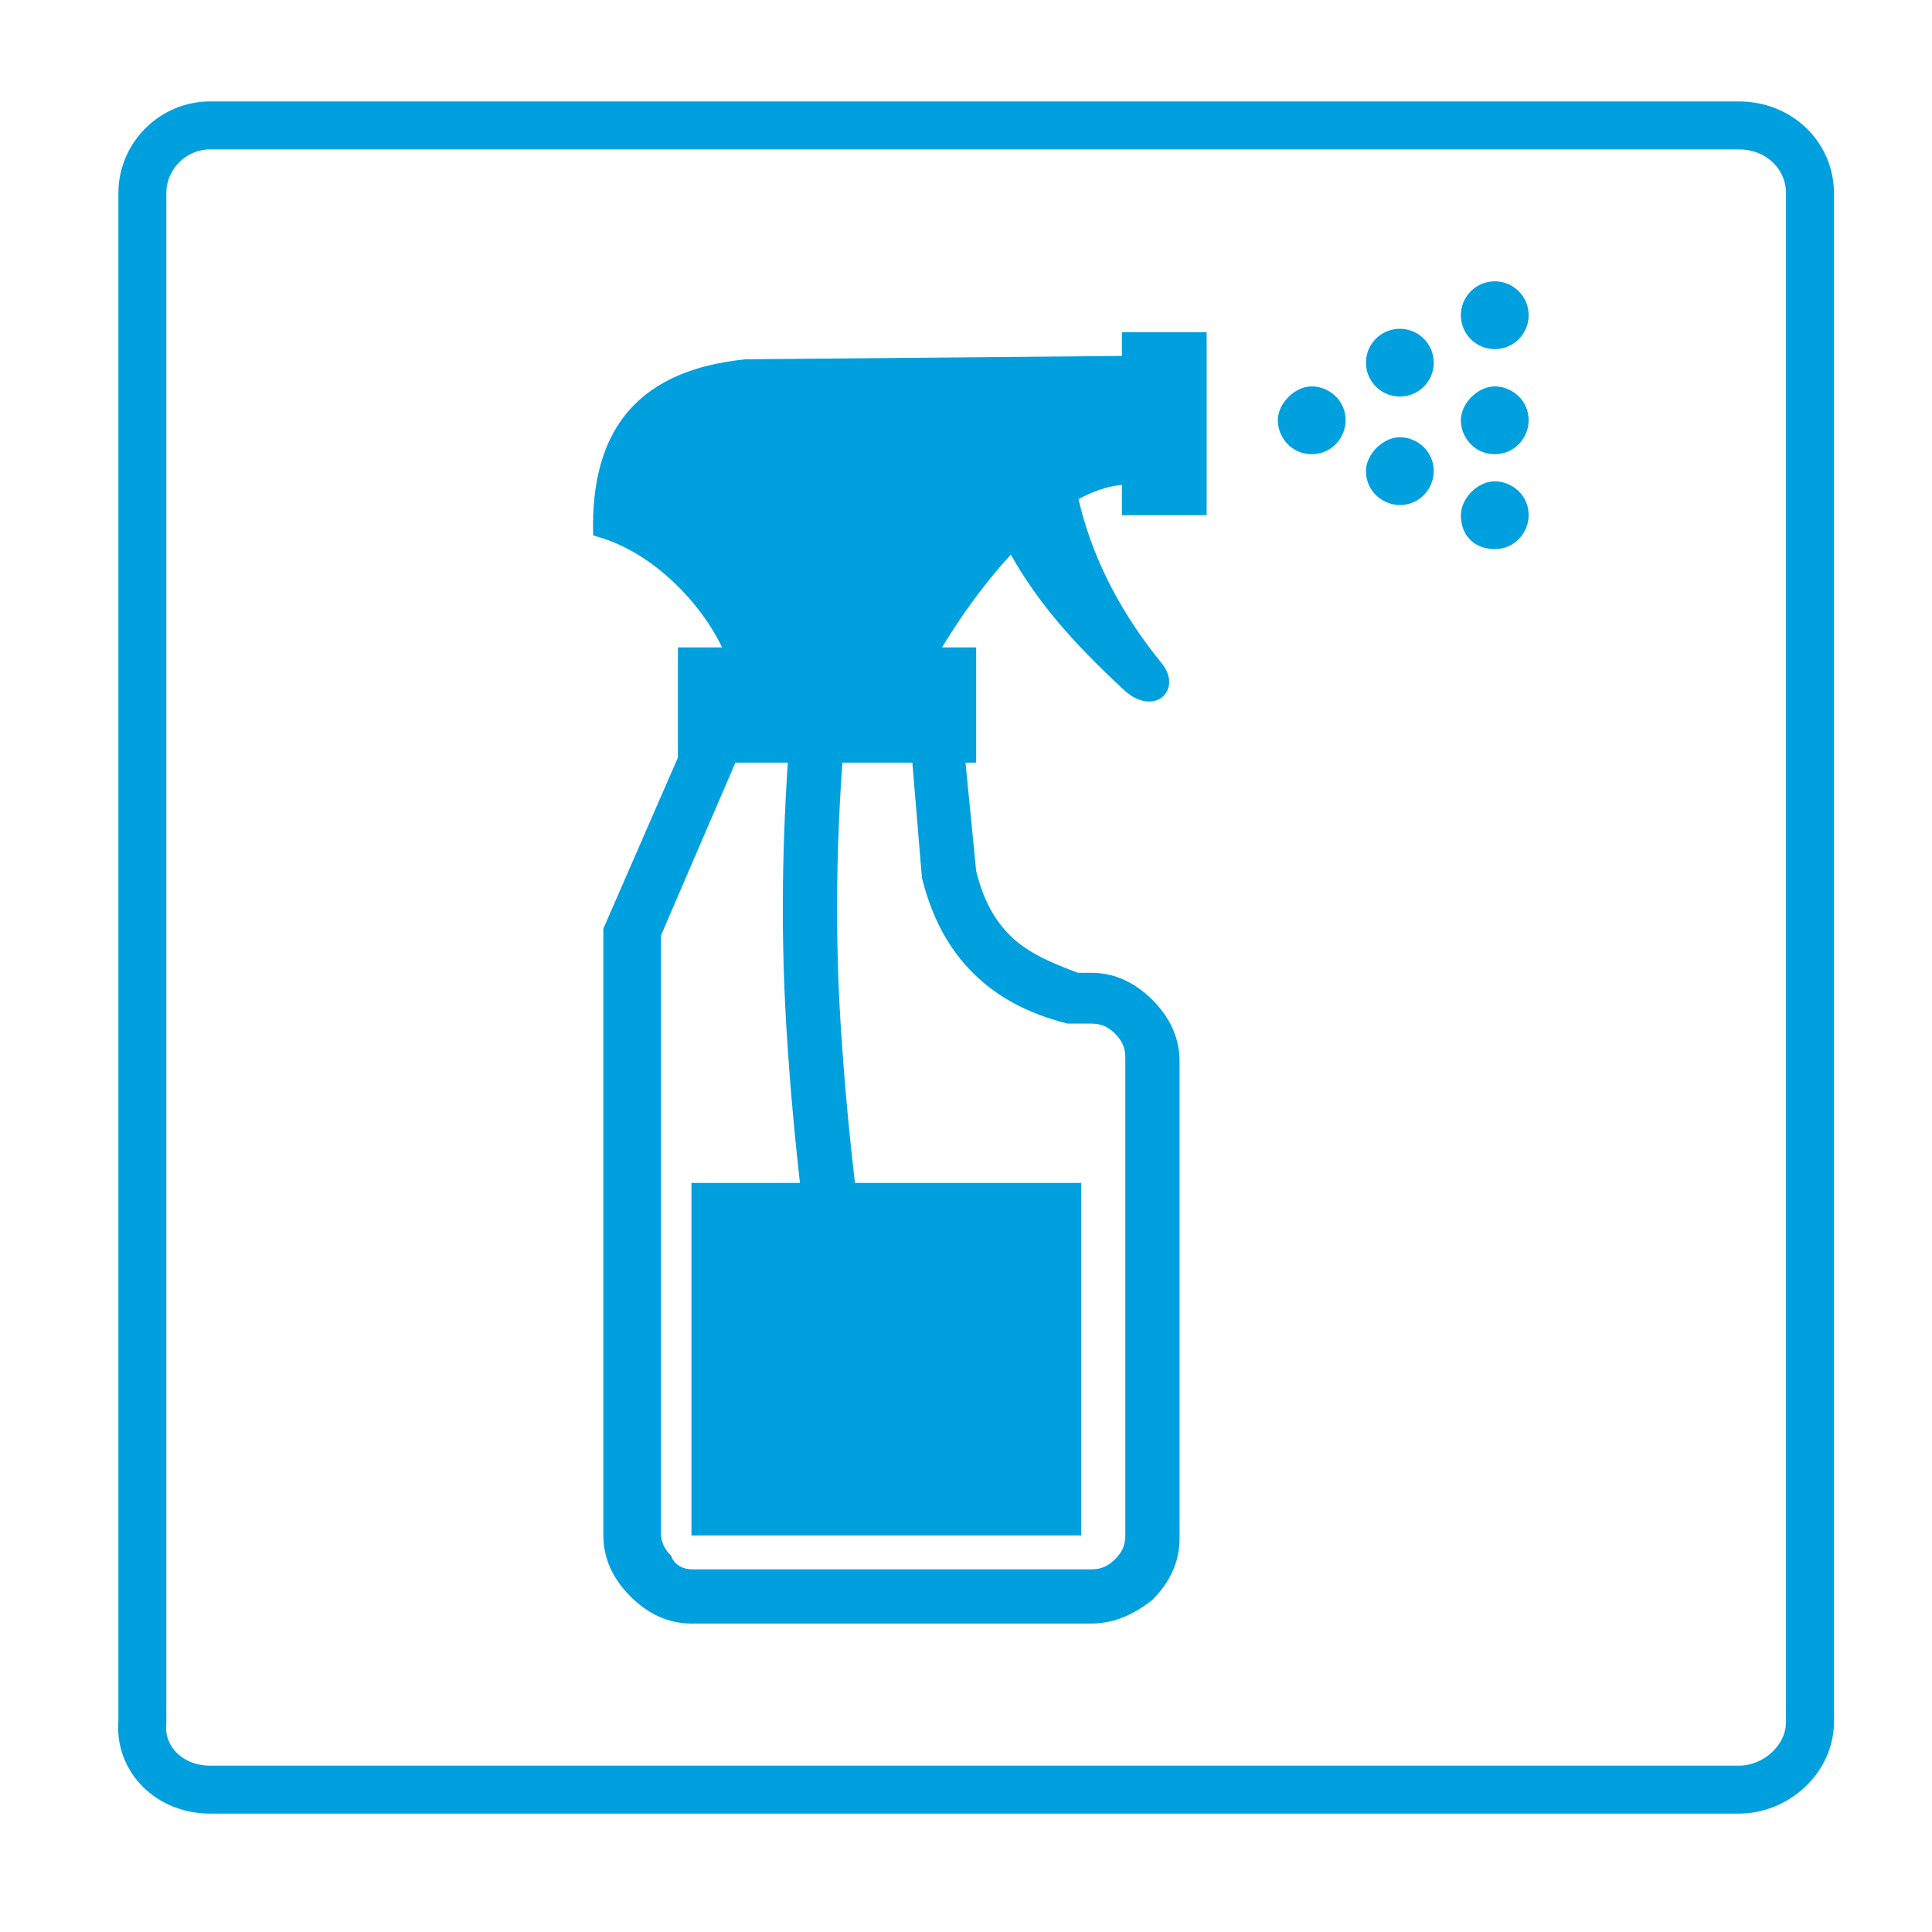 <svg xmlns:xlink="http://www.w3.org/1999/xlink" xmlns="http://www.w3.org/2000/svg" width="57" height="57" viewBox="0 0 57 57" fill="none"> <path fill-rule="evenodd" clip-rule="evenodd" d="M6.2 52.8H51.3C52.4 52.8 53.4 51.9 53.4 50.8V5.7C53.4 4.6 52.5 3.7 51.3 3.7H6.2C5.1 3.7 4.2 4.6 4.2 5.7V50.8C4.1 51.9 5 52.8 6.2 52.8Z" stroke="#00A0DF" stroke-width="1.415" stroke-miterlimit="22.926"/> <path fill-rule="evenodd" clip-rule="evenodd" d="M32.2 47.9H20.4C19.7 47.9 19.1 47.6 18.6 47.1C18.1 46.6 17.8 46 17.8 45.3V27.4L21.2 19.6H28.2L28.8 25.7C29 26.5 29.3 27.1 29.8 27.6C30.3 28.1 31 28.4 31.8 28.7H32.2C32.9 28.7 33.5 29 34 29.5C34.5 30 34.8 30.6 34.8 31.3V45.4C34.8 46.1 34.5 46.7 34 47.2C33.5 47.6 32.9 47.9 32.2 47.9ZM20.4 46.3H32.2C32.5 46.3 32.7 46.2 32.9 46C33.1 45.8 33.2 45.6 33.2 45.3V31.2C33.2 30.9 33.1 30.7 32.9 30.5C32.7 30.3 32.5 30.2 32.2 30.2H31.6H31.5C30.3 29.9 29.4 29.4 28.7 28.7C28 28 27.5 27.1 27.2 25.9L26.8 21.1H22.3L19.5 27.6V45.2C19.5 45.5 19.6 45.7 19.8 45.9C19.9 46.2 20.2 46.3 20.4 46.3Z" fill="#00A0DF"/> <path d="M31.9 34.9H20.4V45.3H31.9V34.9Z" fill="#00A0DF"/> <path fill-rule="evenodd" clip-rule="evenodd" d="M25 20.8C24.7 23.8 24.6 27 24.8 30.2C25 33.4 25.4 36.8 26 40.2L24.4 40.5C23.8 37 23.4 33.6 23.2 30.3C23 27 23.1 23.7 23.4 20.6L25 20.8Z" fill="#00A0DF"/> <path d="M28.8 19.1H20V22.5H28.8V19.1Z" fill="#00A0DF"/> <path fill-rule="evenodd" clip-rule="evenodd" d="M27.5 19.6C25.1 19.6 23.9 19.6 21.5 19.6C21.1 18.3 19.5 16.3 17.5 15.8C17.4 12.5 19 10.9 22 10.6L33.2 10.5V14.3C31.1 14.4 28.8 17.3 27.5 19.6Z" fill="#00A0DF"/> <path fill-rule="evenodd" clip-rule="evenodd" d="M31.7 14.1C30.9 14.5 30.1 14.9 29.3 15.3C30.2 17.4 31.6 18.9 33.1 20.3C34 21.2 34.9 20.4 34.3 19.6C32.9 17.9 32 16 31.7 14.1Z" fill="#00A0DF"/> <path d="M35.6 9.8H33.1V15.2H35.6V9.8Z" fill="#00A0DF"/> <path fill-rule="evenodd" clip-rule="evenodd" d="M38.7 13.4C39.3 13.4 39.7 12.9 39.7 12.4C39.7 11.8 39.2 11.4 38.7 11.4C38.2 11.4 37.7 11.9 37.7 12.4C37.7 12.9 38.1 13.4 38.7 13.4Z" fill="#00A0DF"/> <path fill-rule="evenodd" clip-rule="evenodd" d="M44.1 13.4C44.7 13.4 45.1 12.9 45.1 12.4C45.1 11.8 44.6 11.4 44.1 11.4C43.6 11.4 43.1 11.9 43.1 12.4C43.1 12.9 43.5 13.4 44.1 13.4Z" fill="#00A0DF"/> <path d="M41.3 11.7C41.852 11.7 42.3 11.252 42.3 10.7C42.3 10.148 41.852 9.7 41.3 9.7C40.748 9.7 40.3 10.148 40.3 10.7C40.3 11.252 40.748 11.7 41.3 11.7Z" fill="#00A0DF"/> <path d="M44.1 10.3C44.652 10.3 45.1 9.852 45.1 9.3C45.1 8.748 44.652 8.3 44.1 8.3C43.548 8.3 43.1 8.748 43.1 9.3C43.1 9.852 43.548 10.3 44.1 10.3Z" fill="#00A0DF"/> <path fill-rule="evenodd" clip-rule="evenodd" d="M41.3 14.9C41.9 14.9 42.3 14.4 42.3 13.9C42.3 13.3 41.8 12.9 41.3 12.9C40.8 12.9 40.3 13.4 40.3 13.9C40.3 14.5 40.8 14.9 41.3 14.9Z" fill="#00A0DF"/> <path fill-rule="evenodd" clip-rule="evenodd" d="M44.1 16.2C44.7 16.2 45.1 15.7 45.1 15.2C45.1 14.6 44.6 14.2 44.1 14.2C43.6 14.2 43.1 14.7 43.1 15.2C43.1 15.8 43.5 16.2 44.1 16.2Z" fill="#00A0DF"/> </svg>